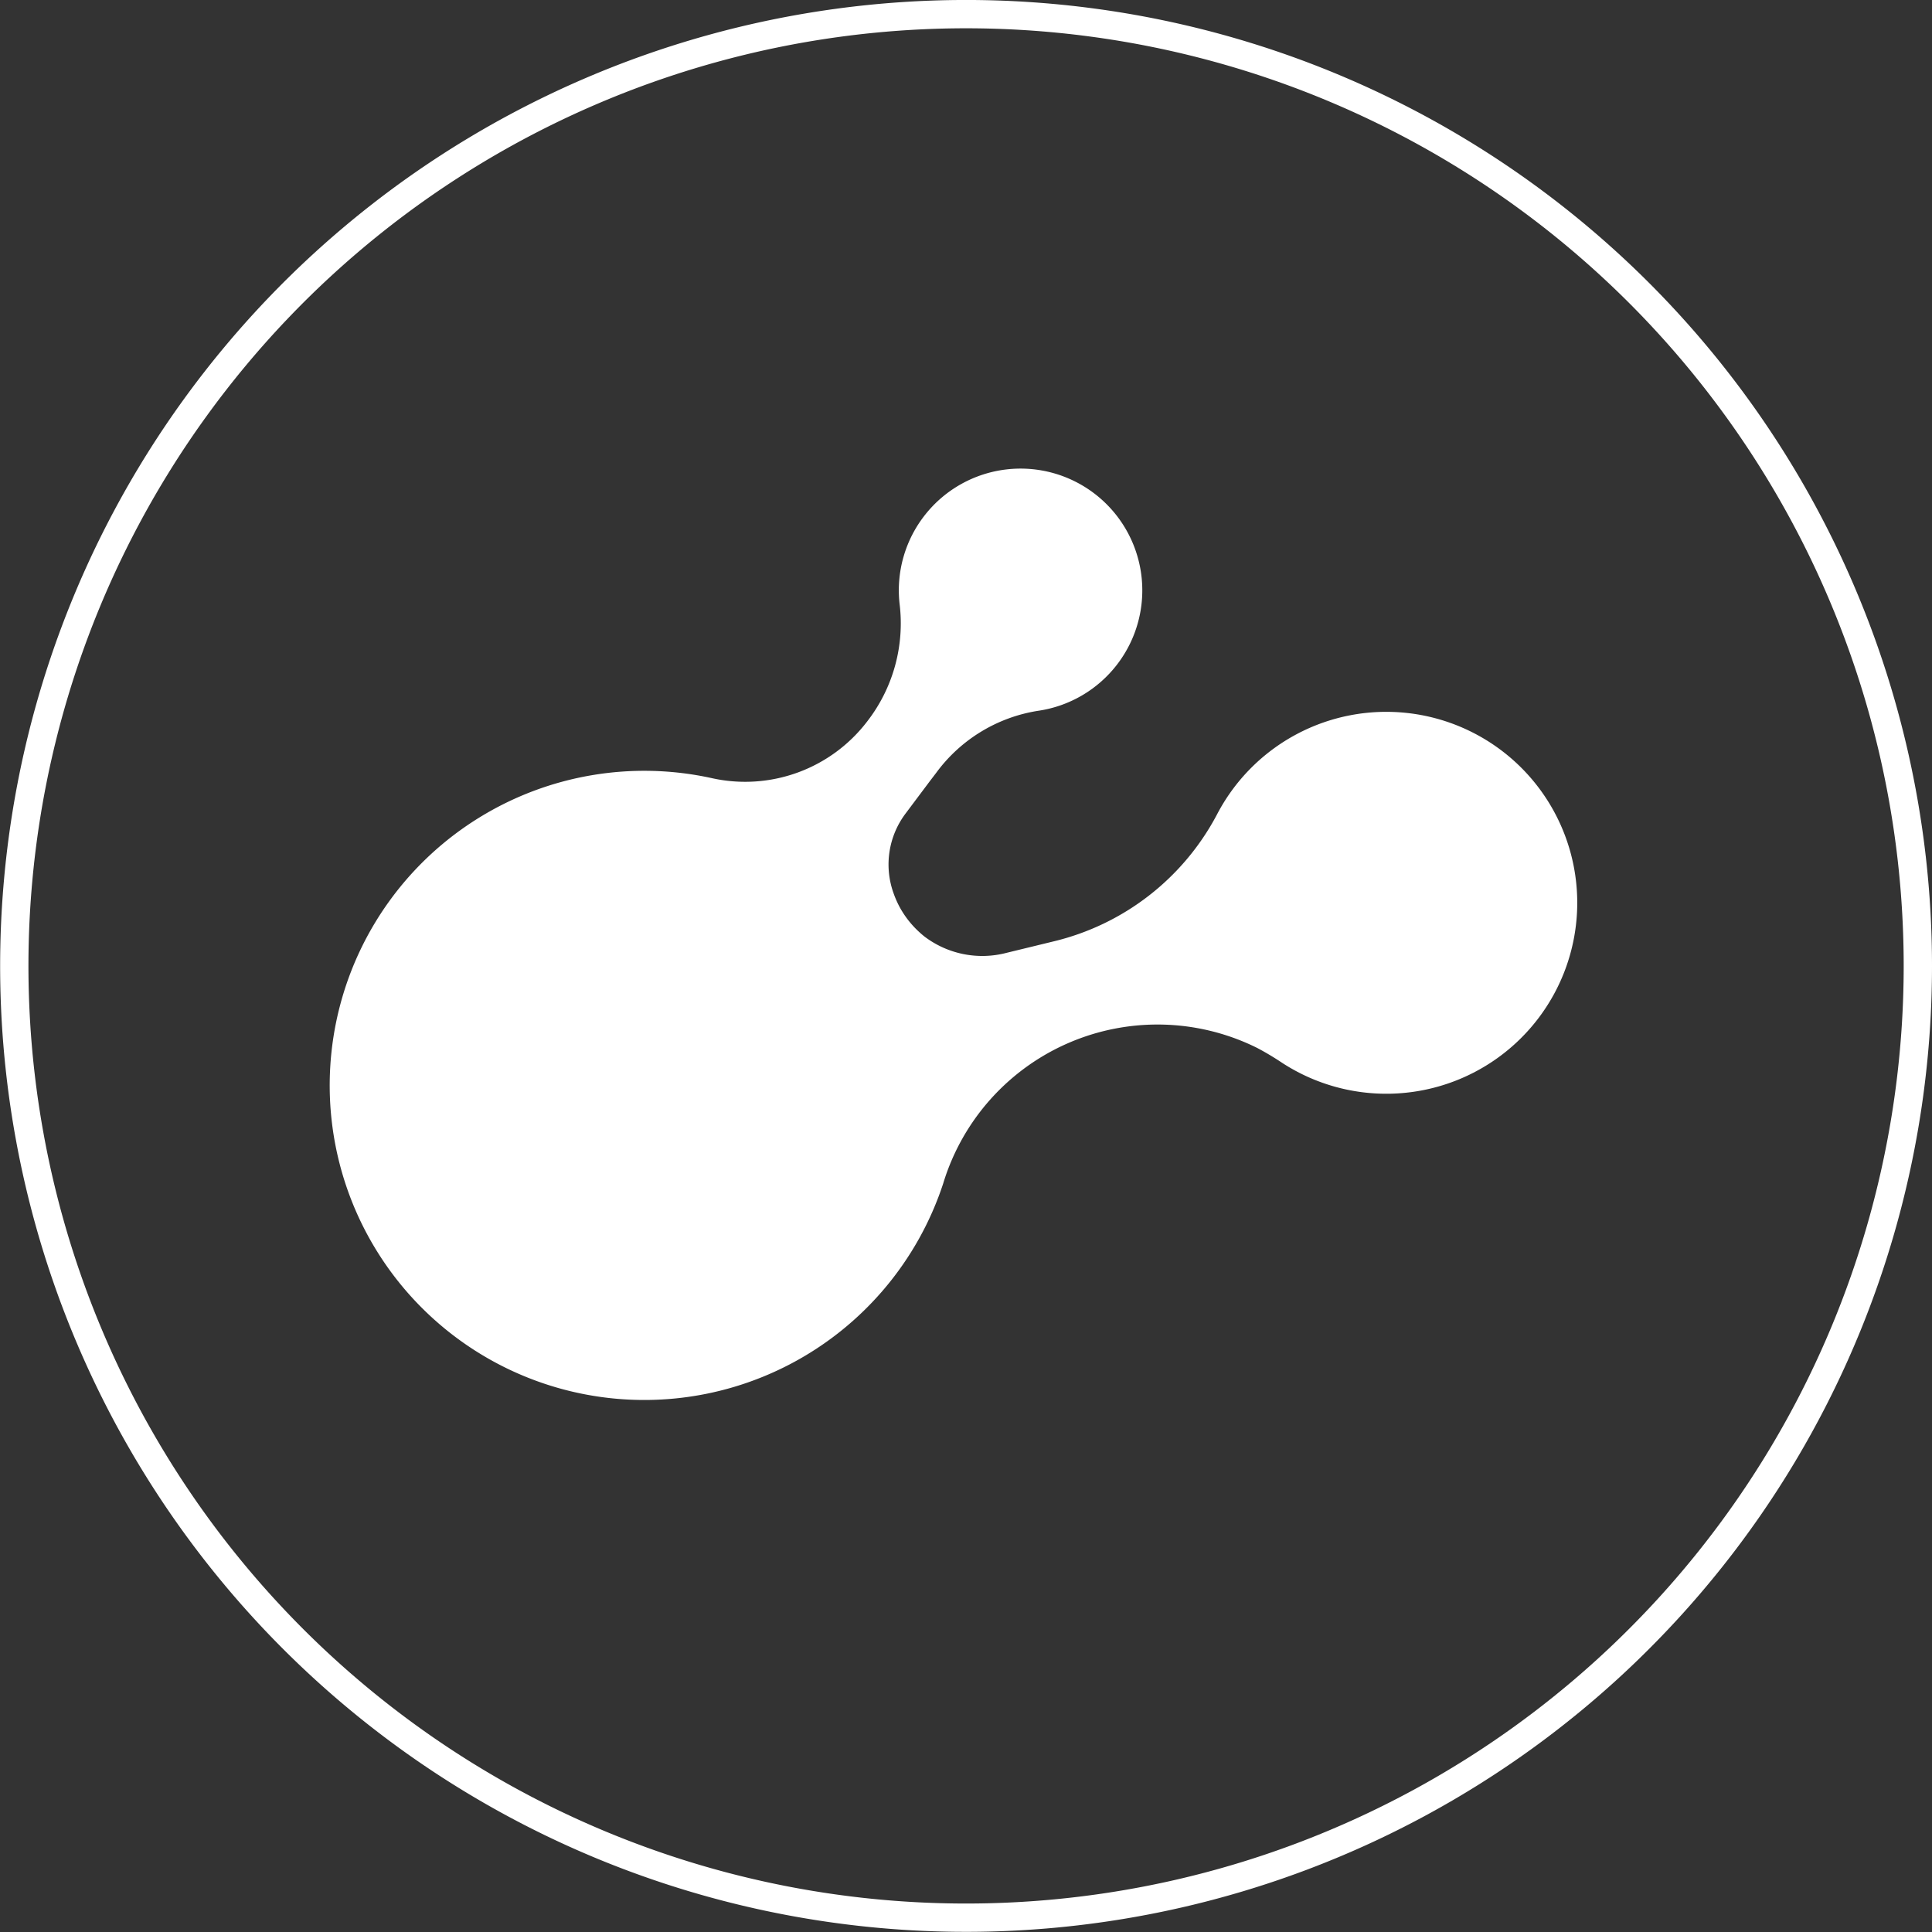 <svg xmlns="http://www.w3.org/2000/svg" width="68.243" height="68.244" viewBox="0 0 68.243 68.244">
  <rect x="0" y="0" width="68.243" height="68.244" fill="#333333" stroke="none"/>
  <g id="Group_285" data-name="Group 285" transform="translate(-1825.285 -807.788)">
    <path id="Path_5" data-name="Path 5" d="M1858.625,809.391l.229-.3a5.53,5.53,0,0,1,3.594-2.19,4.3,4.3,0,1,0-4.889-3.791,5.649,5.649,0,0,1-1.142,4.165,5.423,5.423,0,0,1-5.484,2.005A11.112,11.112,0,1,0,1859.1,823.6a7.91,7.91,0,0,1,11.094-4.79,9.919,9.919,0,0,1,.873.521,6.745,6.745,0,1,0-2.3-8.759,8.865,8.865,0,0,1-5.778,4.476l-.974.237-.678.165a3.381,3.381,0,0,1-2.9-.578c-.07-.056-.139-.116-.205-.178a3.393,3.393,0,0,1-.675-.872,3.491,3.491,0,0,1-.2-.452l-.008-.022a2.994,2.994,0,0,1,.423-2.819Z" transform="translate(-0.5 25.995)" fill="#fff"/>
    <path id="Path_6" data-name="Path 6" d="M1893.528,815.915a33.619,33.619,0,1,1-12.717-26.335A33.622,33.622,0,0,1,1893.528,815.915Z" transform="translate(-0.5 25.995)" fill="none" stroke="#fff" stroke-miterlimit="10" stroke-width="1"/>
  </g>
</svg>
